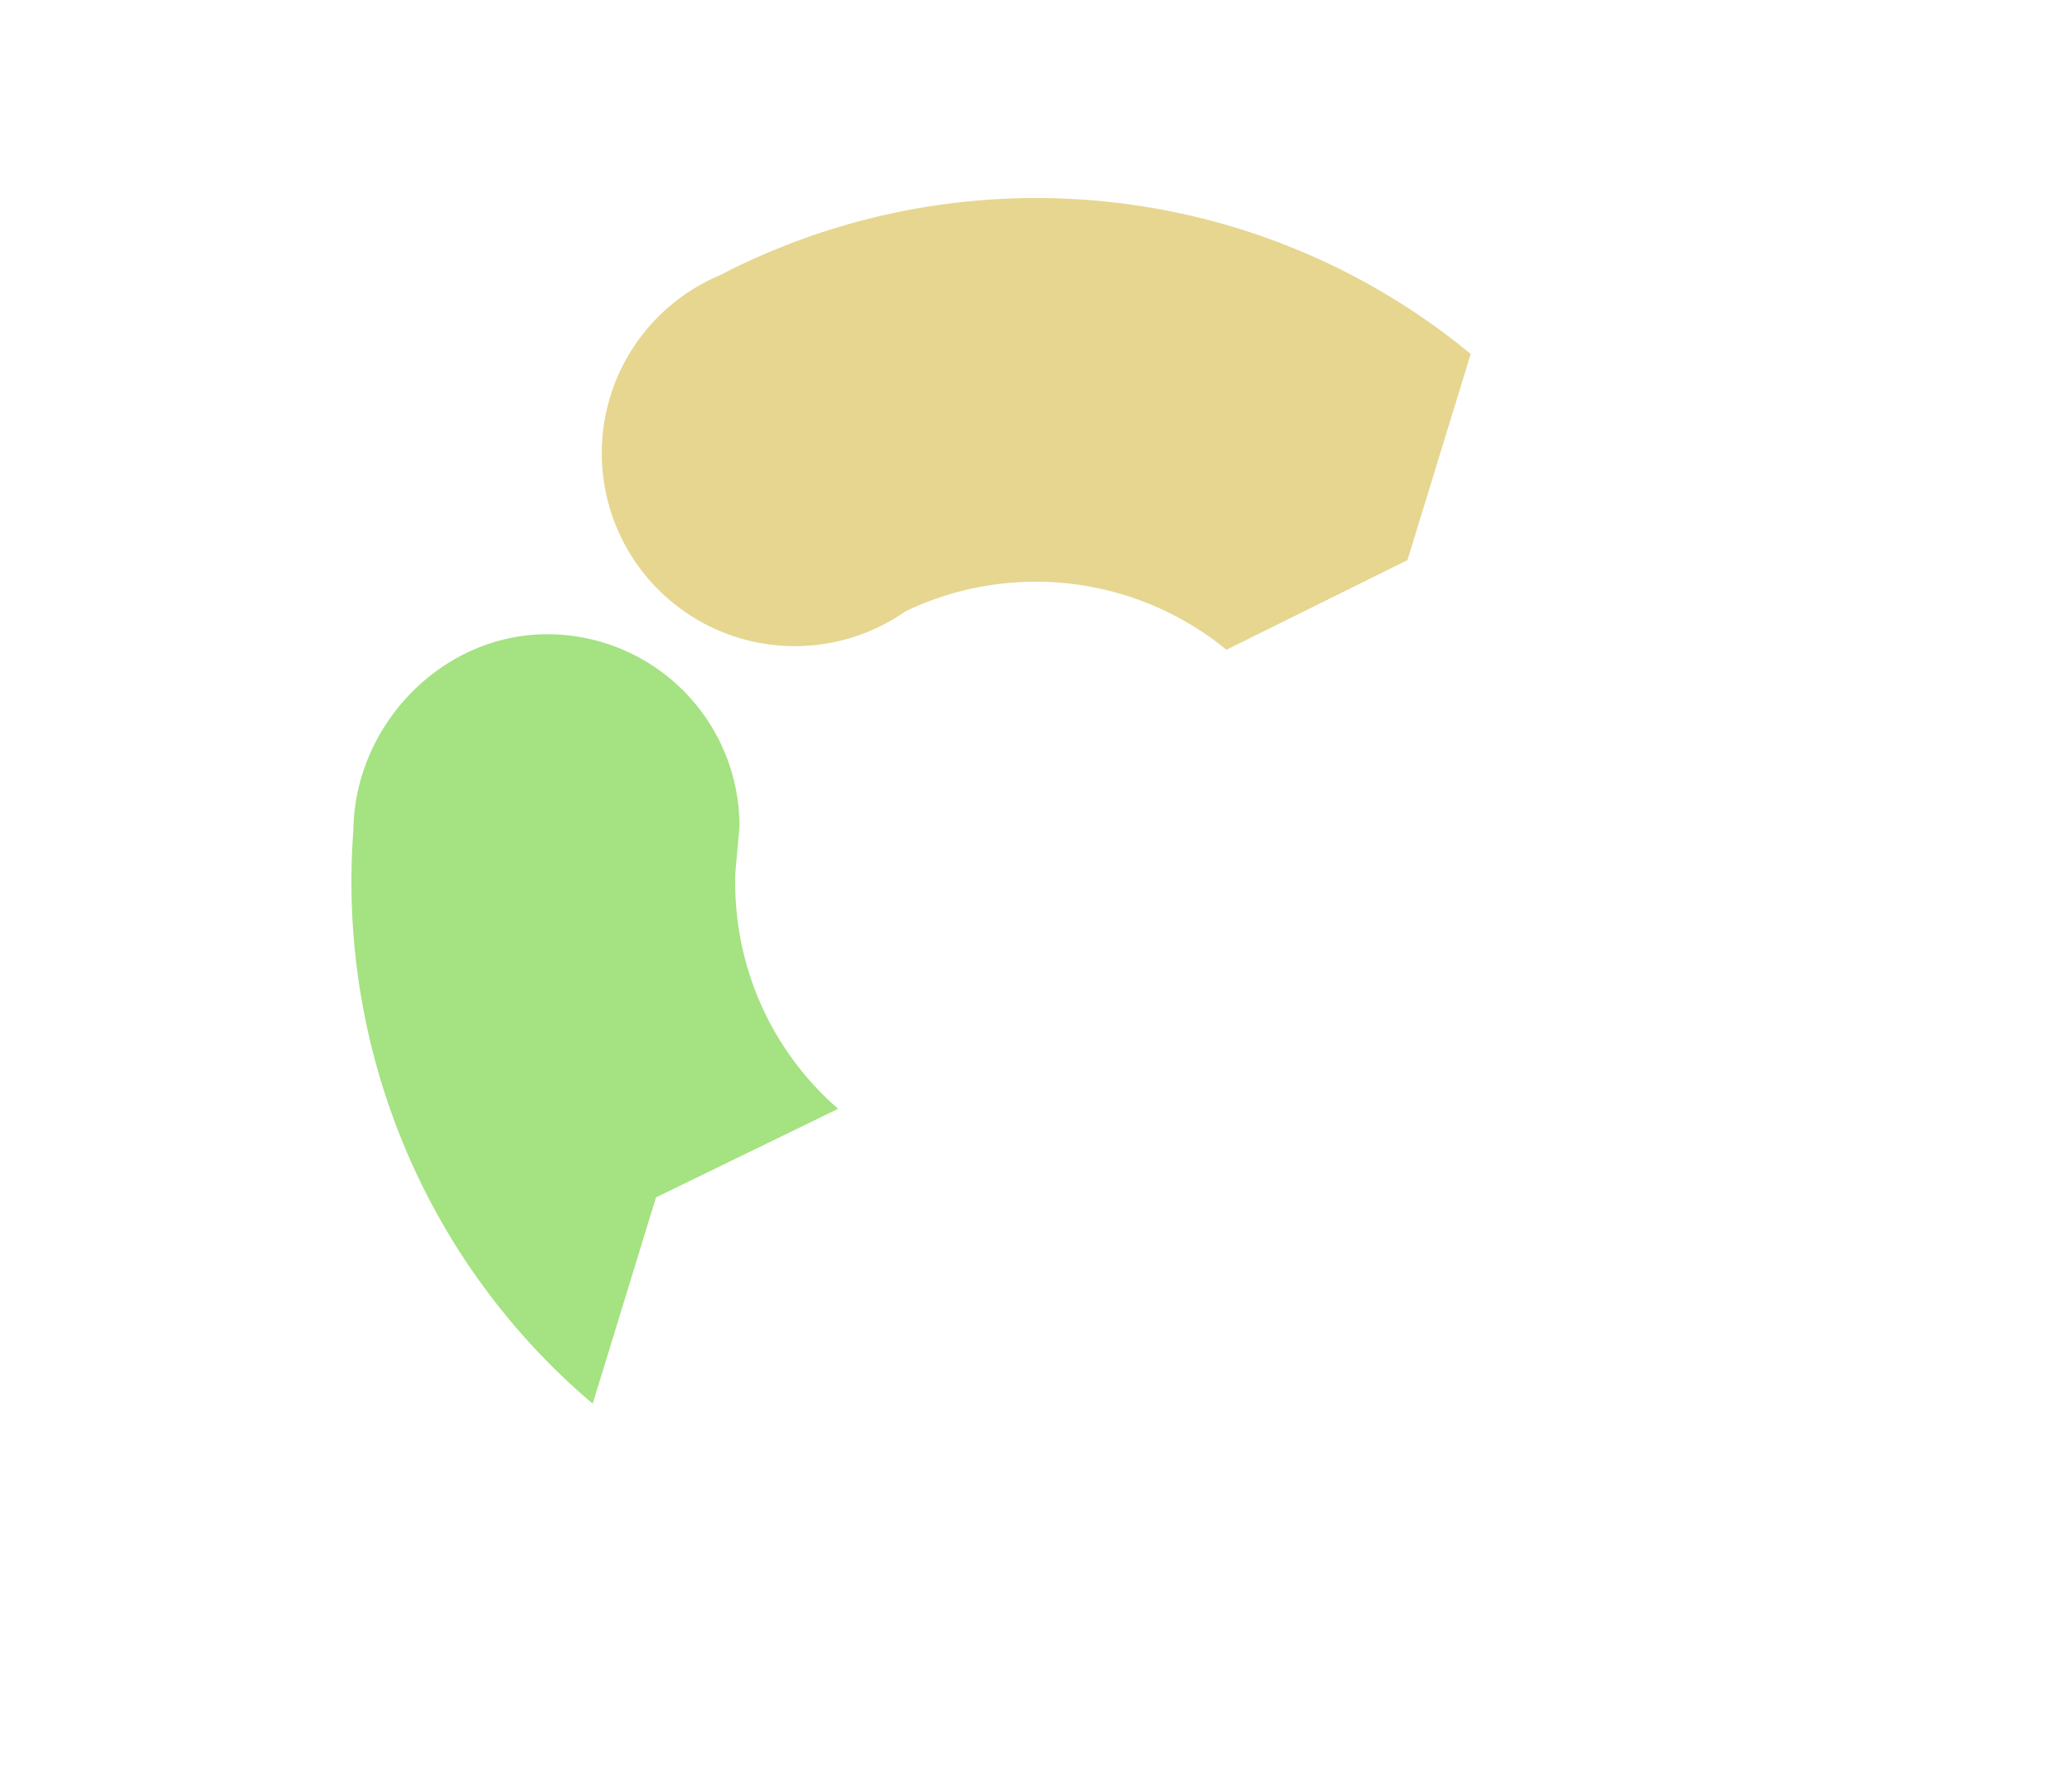<svg xmlns="http://www.w3.org/2000/svg" viewBox="0 0 1202 1024">
  <defs>
    <style>
      .cls-1 {
        fill: #a5e281;
      }

      .cls-2 {
        fill: #e6d690;
      }
    </style>
  </defs>
  <title>auswilderungpieces</title>
  <g id="Layer_2" data-name="Layer 2">
    <g id="phase4">
      <path class="cls-1" d="M204.91,483A398.94,398.94,0,0,0,248.3,694.59a394.73,394.73,0,0,0,95.54,119.87l36.71-119.7,105.69-51.4a173.23,173.23,0,0,1-59-115.31,177,177,0,0,1-.68-21.5L429,479.5A111.5,111.5,0,0,0,317.5,368C255.92,368,205,421.42,205,483Z"/>
    </g>
    <path id="phase1" class="cls-2" d="M715.86,131.82A397.93,397.93,0,0,0,418.41,159.3l-.7.37a112,112,0,1,0,107.5,195.09A174.74,174.74,0,0,1,711.49,377l105-52,36.69-119.63A394.87,394.87,0,0,0,715.86,131.82ZM433.22,154.48h0Zm2.67-.65.1,0Zm2.7-.58.22,0Zm94.57,195.41-.15.12Z"/>
  </g>
</svg>
